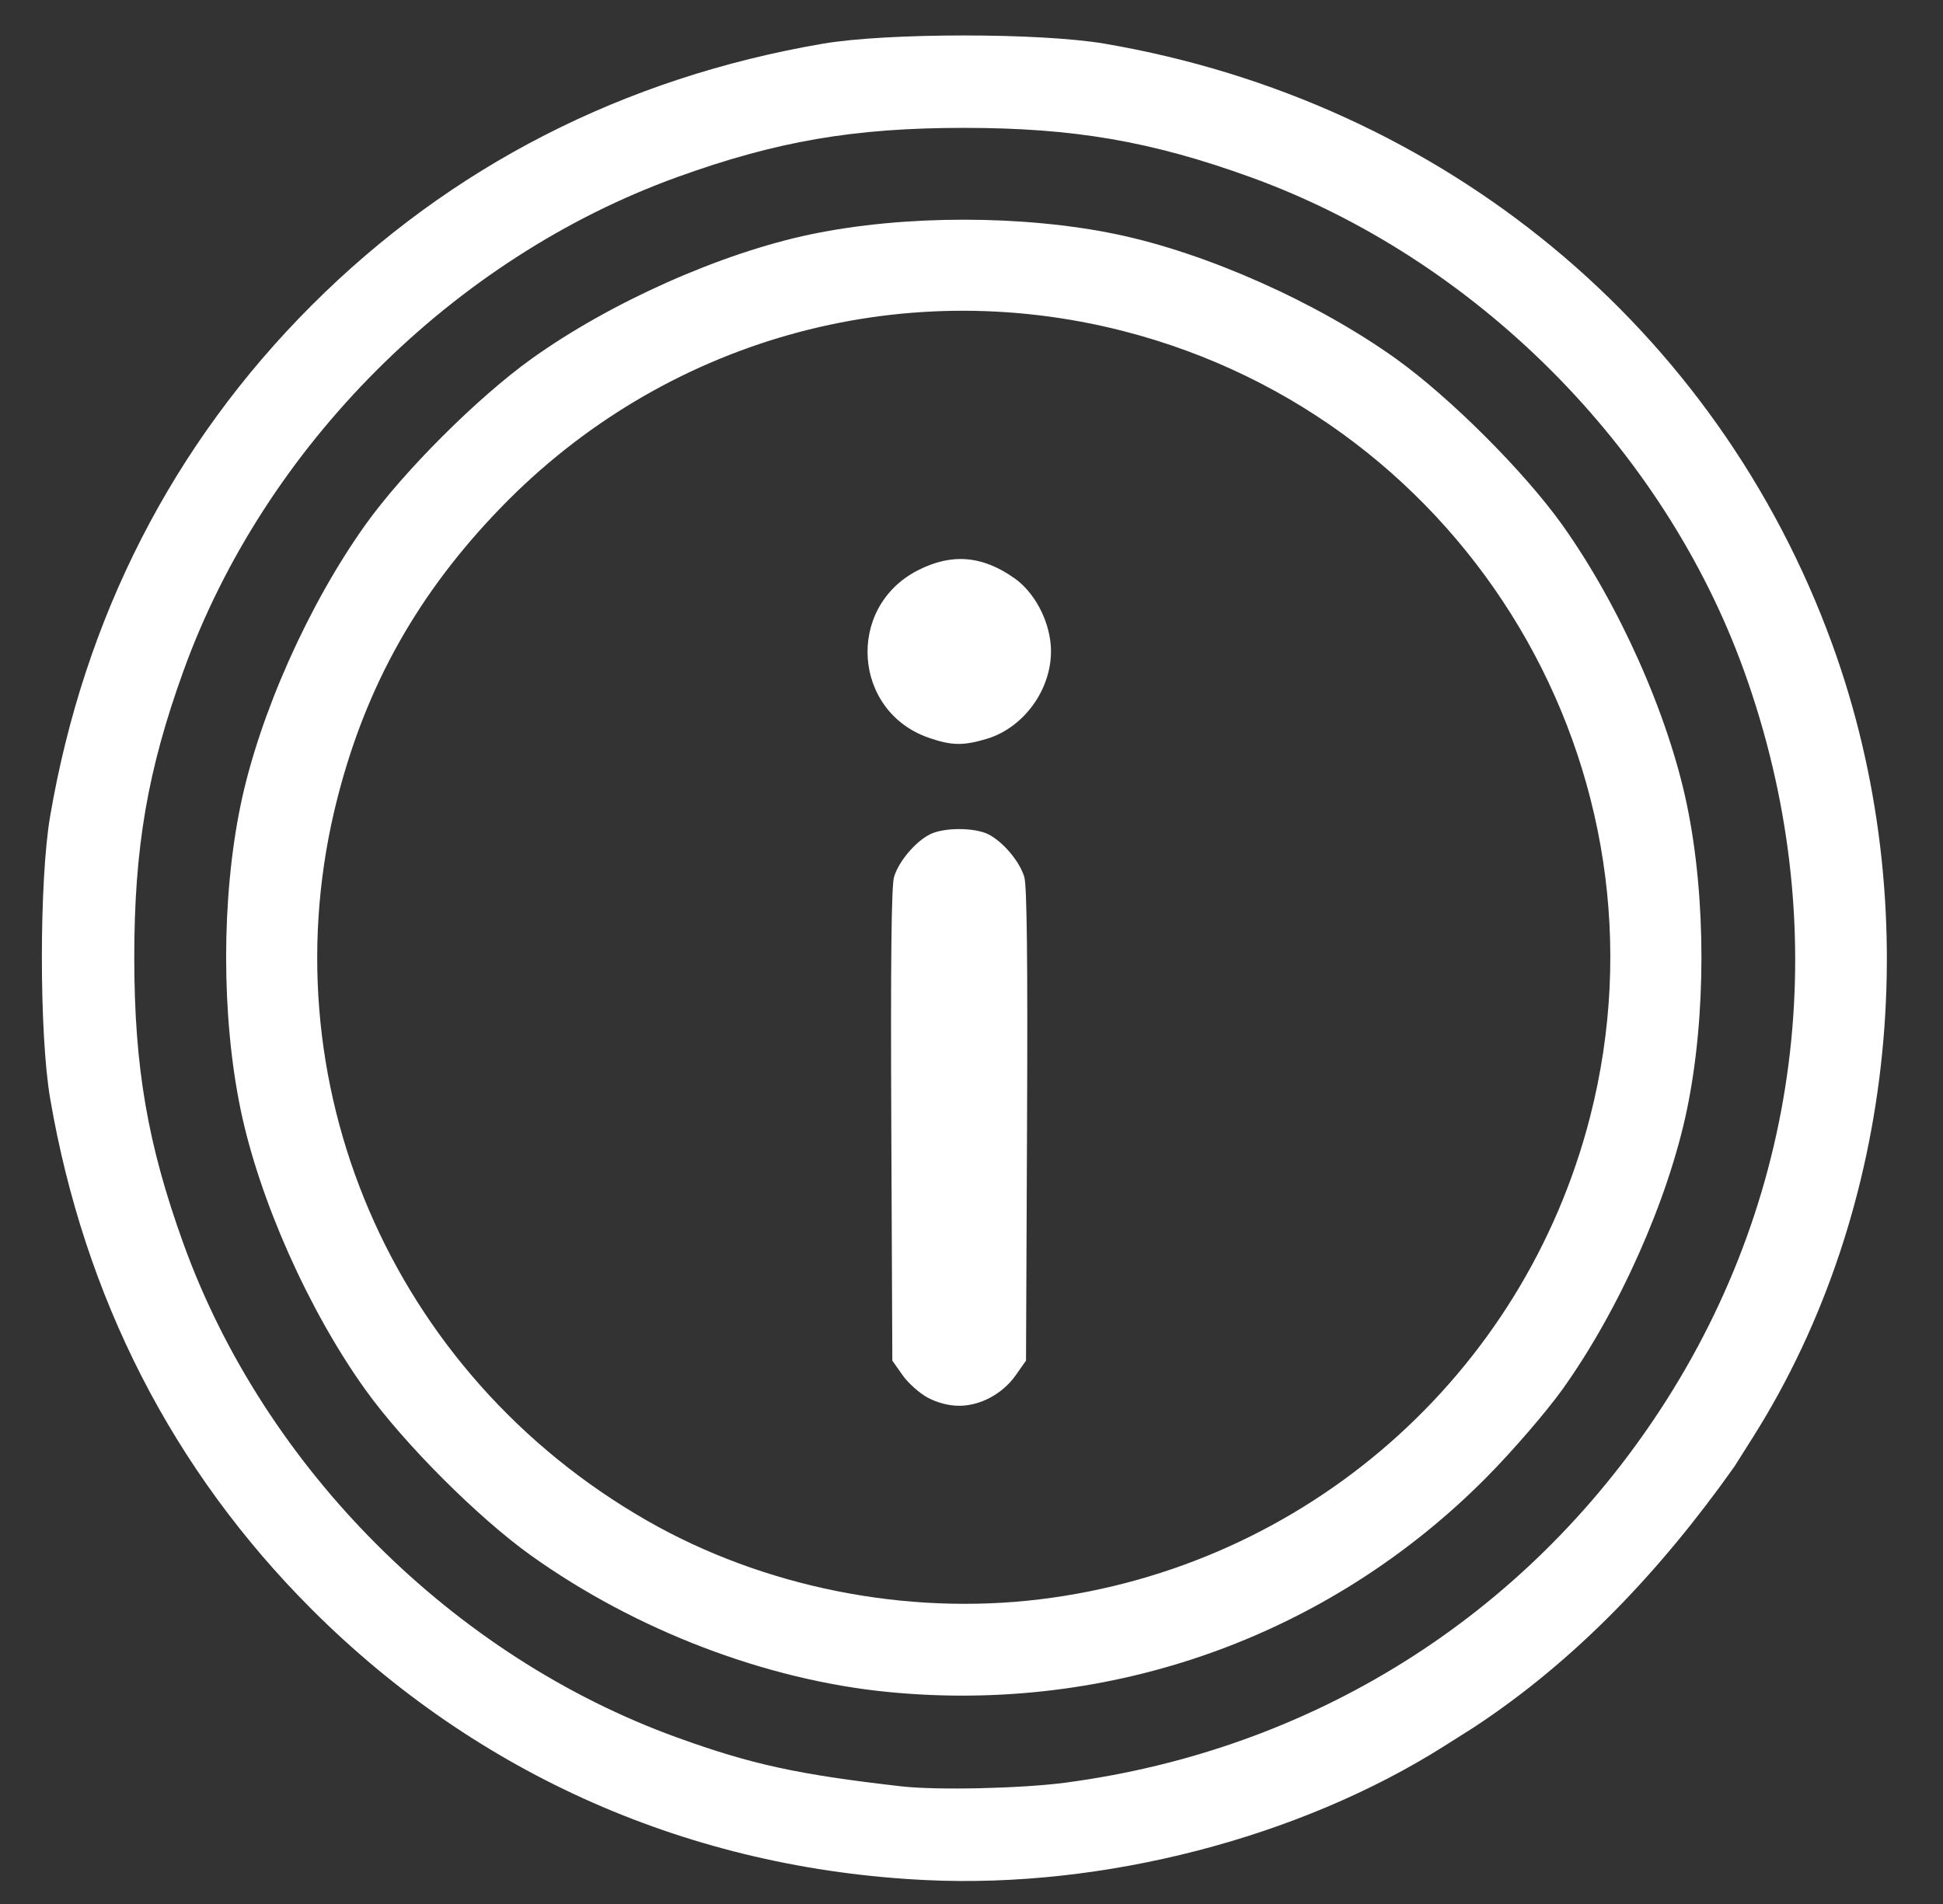 <?xml version="1.0" encoding="UTF-8" standalone="no"?>
<!-- Created with Inkscape (http://www.inkscape.org/) -->

<svg
   width="150mm"
   height="147mm"
   viewBox="0 0 150 147"
   version="1.1"
   id="svg1"
   xml:space="preserve"
   inkscape:version="1.3.2 (091e20e, 2023-11-25, custom)"
   sodipodi:docname="info.svg"
   xmlns:inkscape="http://www.inkscape.org/namespaces/inkscape"
   xmlns:sodipodi="http://sodipodi.sourceforge.net/DTD/sodipodi-0.dtd"
   xmlns="http://www.w3.org/2000/svg"
   xmlns:svg="http://www.w3.org/2000/svg"><rect x="0" y="0" width="150" height="147" fill="#333333" stroke="none"/><sodipodi:namedview
     id="namedview1"
     pagecolor="#ffffff"
     bordercolor="#000000"
     borderopacity="0.25"
     inkscape:showpageshadow="2"
     inkscape:pageopacity="0.0"
     inkscape:pagecheckerboard="0"
     inkscape:deskcolor="#d1d1d1"
     inkscape:document-units="mm"
     inkscape:zoom="0.40378396"
     inkscape:cx="260.04005"
     inkscape:cy="395.01321"
     inkscape:window-width="1600"
     inkscape:window-height="837"
     inkscape:window-x="-8"
     inkscape:window-y="-8"
     inkscape:window-maximized="1"
     inkscape:current-layer="layer1" /><defs
     id="defs1" /><g
     inkscape:label="Laag 1"
     inkscape:groupmode="layer"
     id="layer1"><path
       style="fill:#ffffff;fill-opacity:1;stroke-width:1.264"
       d="m 113.722,133.401 -2.277,1.438 C 100.269,141.897 85.198,145.795 71.55,145.157 53.352,144.307 36.86,137.046 24.064,124.25 13.34,113.526 6.501,100.164 3.869,84.794 3.021,79.837 3.021,67.982 3.869,63.026 6.501,47.655 13.34,34.294 24.064,23.569 34.789,12.845 48.15,6.006 63.521,3.374 c 4.956,-0.849 16.812,-0.849 21.768,0 26.138,4.475 47.266,21.915 56.158,46.356 7.334,20.158 4.989,43.642 -6.112,61.22 l -1.438,2.277 c -5.652,7.977 -12.183,14.928 -20.174,20.174 z M 82.304,137.625 C 101.316,135.094 117.699,124.82 128.151,108.874 139.273,91.905 141.627,71.189 134.637,51.785 128.411,34.5 113.847,19.935 96.53,13.673 88.861,10.9 82.875,9.872 74.405,9.872 c -8.47,0 -14.456,1.029 -22.125,3.802 -17.317,6.262 -31.85,20.794 -38.112,38.112 -2.773,7.669 -3.802,13.655 -3.802,22.125 0,8.47 1.029,14.456 3.802,22.125 6.262,17.317 20.794,31.85 38.112,38.112 5.757,2.082 9.325,2.858 17.308,3.768 2.763,0.315 9.289,0.166 12.717,-0.29 z M 68.517,130.627 c -9.415,-0.93 -19.443,-4.767 -27.512,-10.527 -4.102,-2.928 -9.83,-8.662 -12.811,-12.825 -4.364,-6.094 -8.167,-14.636 -9.614,-21.59 -1.496,-7.193 -1.496,-16.36 0,-23.552 1.447,-6.957 5.237,-15.464 9.634,-21.624 2.928,-4.102 8.662,-9.83 12.825,-12.811 6.094,-4.364 14.636,-8.167 21.59,-9.614 7.193,-1.496 16.36,-1.496 23.552,0 6.954,1.446 15.496,5.25 21.59,9.614 4.163,2.981 9.897,8.709 12.825,12.811 4.397,6.16 8.187,14.667 9.634,21.624 1.496,7.193 1.496,16.36 0,23.552 -1.446,6.954 -5.25,15.496 -9.614,21.59 -1.265,1.766 -3.935,4.853 -5.932,6.86 -12.162,12.214 -28.909,18.197 -46.167,16.492 z m 11.776,-7.152 C 100.798,120.973 117.638,106.199 122.756,86.221 129.576,59.598 113.417,32.399 86.716,25.559 69.369,21.115 51.193,26.266 38.683,39.173 32.303,45.755 28.284,52.891 26.054,61.598 c -5.587,21.807 4.107,44.458 23.876,55.791 8.98,5.148 19.983,7.353 30.363,6.086 z"
       id="path1"
       sodipodi:nodetypes="cssssscssssccsssssssssscsssssccssssssssssssscsss" /><path
       style="fill:#ffffff;fill-opacity:1"
       d="m 71.642,107.918 c -0.641,-0.339 -1.523,-1.123 -1.96,-1.742 l -0.794,-1.127 -0.08,-18.167 c -0.056,-12.647 0.008,-18.47 0.21,-19.164 0.346,-1.186 1.613,-2.701 2.754,-3.293 1.062,-0.552 3.489,-0.552 4.552,0 1.141,0.592 2.408,2.107 2.754,3.293 0.202,0.694 0.266,6.517 0.21,19.164 l -0.08,18.167 -0.794,1.127 c -1.01,1.433 -2.722,2.358 -4.366,2.358 -0.787,0 -1.665,-0.225 -2.406,-0.616 z m 0.07,-50.953 c -5.874,-2.029 -6.423,-10.058 -0.882,-12.918 2.624,-1.355 5.007,-1.162 7.5,0.606 1.486,1.054 2.608,3.109 2.782,5.096 0.278,3.17 -1.916,6.399 -4.963,7.303 -1.794,0.533 -2.692,0.515 -4.437,-0.087 z"
       id="path2"
       sodipodi:nodetypes="sscccsssccssssssssss" /></g></svg>
